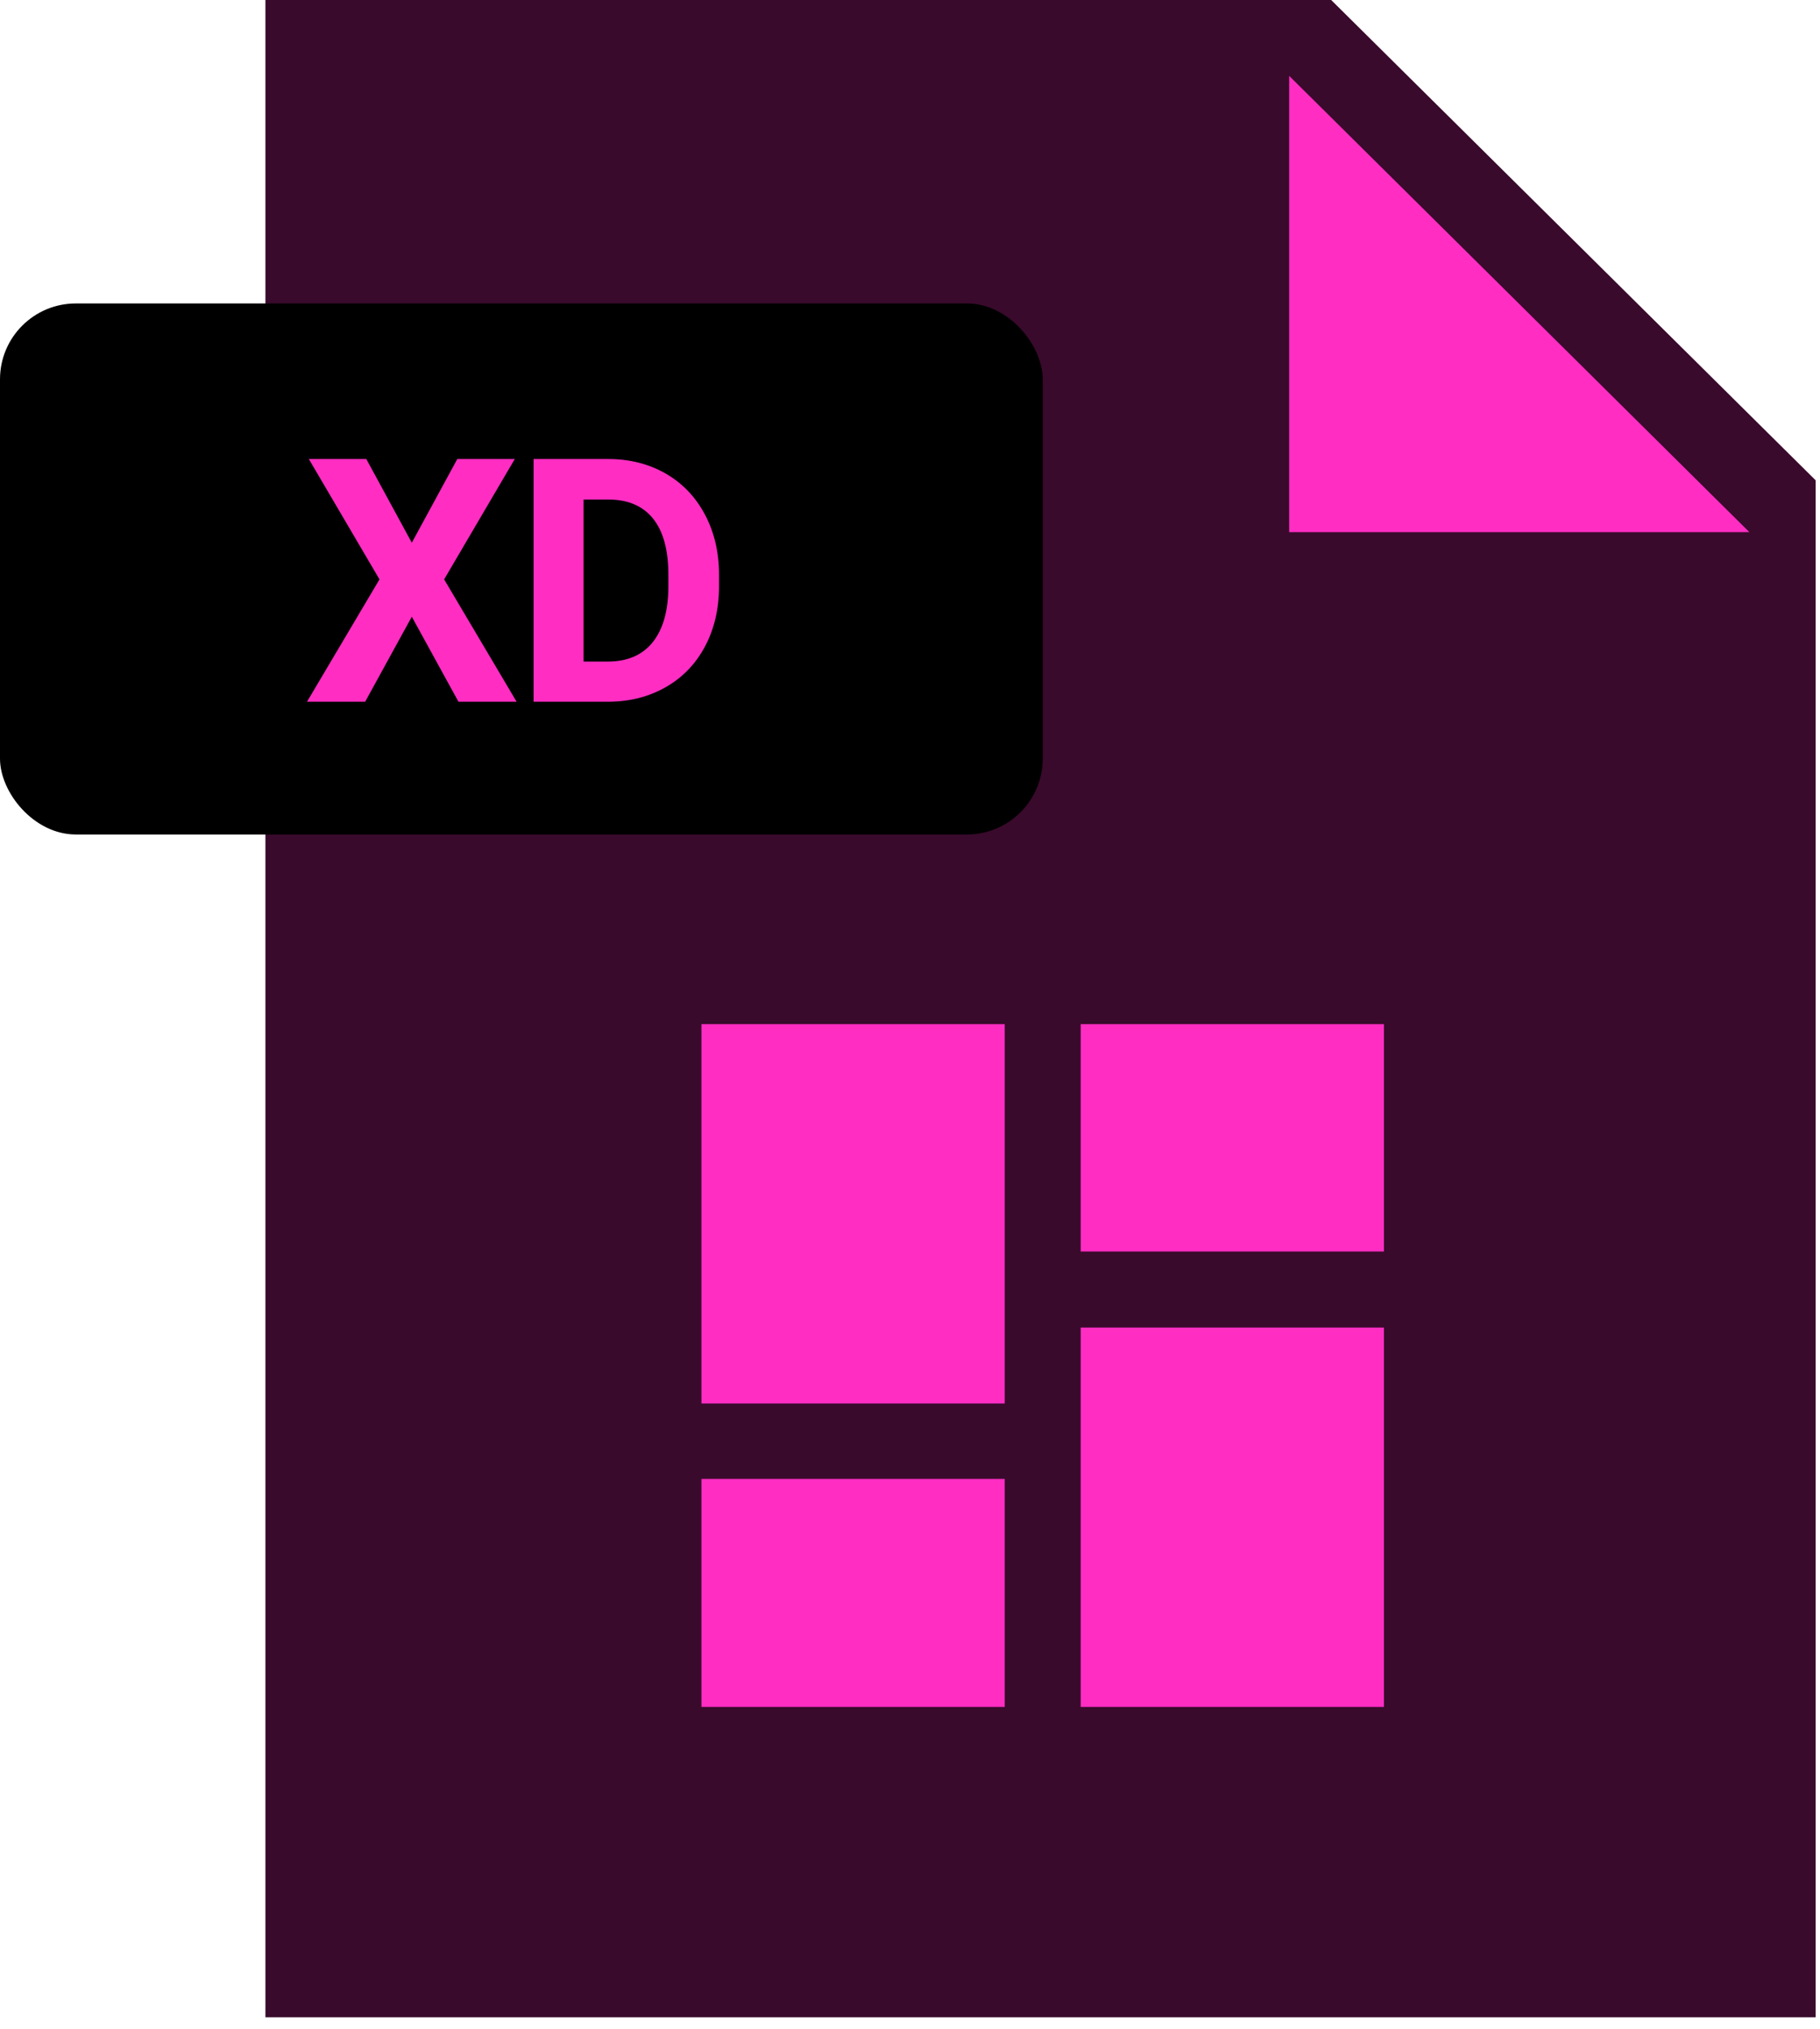 <?xml version="1.0" encoding="UTF-8"?>
<svg width="96px" height="107px" viewBox="0 0 96 107" version="1.1" xmlns="http://www.w3.org/2000/svg" xmlns:xlink="http://www.w3.org/1999/xlink">
    <!-- Generator: Sketch 57.1 (83088) - https://sketch.com -->
    <title>Experience Design</title>
    <desc>Created with Sketch.</desc>
    <g id="Page-1" stroke="none" stroke-width="1" fill="none" fill-rule="evenodd">
        <g id="Artboard" transform="translate(-2261, -128)">
            <g id="Experience-Design" transform="translate(2261, 128)">
                <polygon id="Shape-Copy-213" fill="#390A2C" fill-rule="nonzero" points="95.769 106.363 14 106.363 14 0 70.216 0 95.769 25.324"></polygon>
                <polygon id="Shape-Copy-212" fill="#FF2DC2" fill-rule="nonzero" points="92.275 28.058 68 28.058 68 4"></polygon>
                <rect id="Rectangle-5-Copy-176" fill="#000000" x="0" y="16" width="55" height="28" rx="4"></rect>
                <path d="M21.722,28.615 L24.121,24.203 L27.153,24.203 L23.427,30.549 L27.25,37 L24.183,37 L21.722,32.518 L19.261,37 L16.193,37 L20.017,30.549 L16.29,24.203 L19.322,24.203 L21.722,28.615 Z M28.145,37 L28.145,24.203 L32.083,24.203 C33.208,24.203 34.214,24.457 35.102,24.963 C35.989,25.47 36.682,26.191 37.18,27.125 C37.678,28.06 37.927,29.122 37.927,30.312 L37.927,30.9 C37.927,32.09 37.683,33.147 37.193,34.073 C36.704,34.999 36.014,35.717 35.124,36.227 C34.233,36.736 33.228,36.994 32.109,37 L28.145,37 Z M30.782,26.339 L30.782,34.882 L32.056,34.882 C33.088,34.882 33.876,34.545 34.421,33.871 C34.965,33.197 35.244,32.233 35.255,30.979 L35.255,30.303 C35.255,29.002 34.986,28.016 34.447,27.345 C33.908,26.674 33.12,26.339 32.083,26.339 L30.782,26.339 Z" id="XD" fill="#FF2DC2"></path>
                <path d="M57.004,54 L57.004,65.988 L73,65.988 L73,54 L57.004,54 Z M57.004,90 L73,90 L73,69.996 L57.004,69.996 L57.004,90 Z M37,90 L52.996,90 L52.996,77.977 L37,77.977 L37,90 Z M37,74.004 L52.996,74.004 L52.996,54 L37,54 L37,74.004 Z" id="" fill="#FF2DC2"></path>
            </g>
        </g>
    </g>
</svg>
